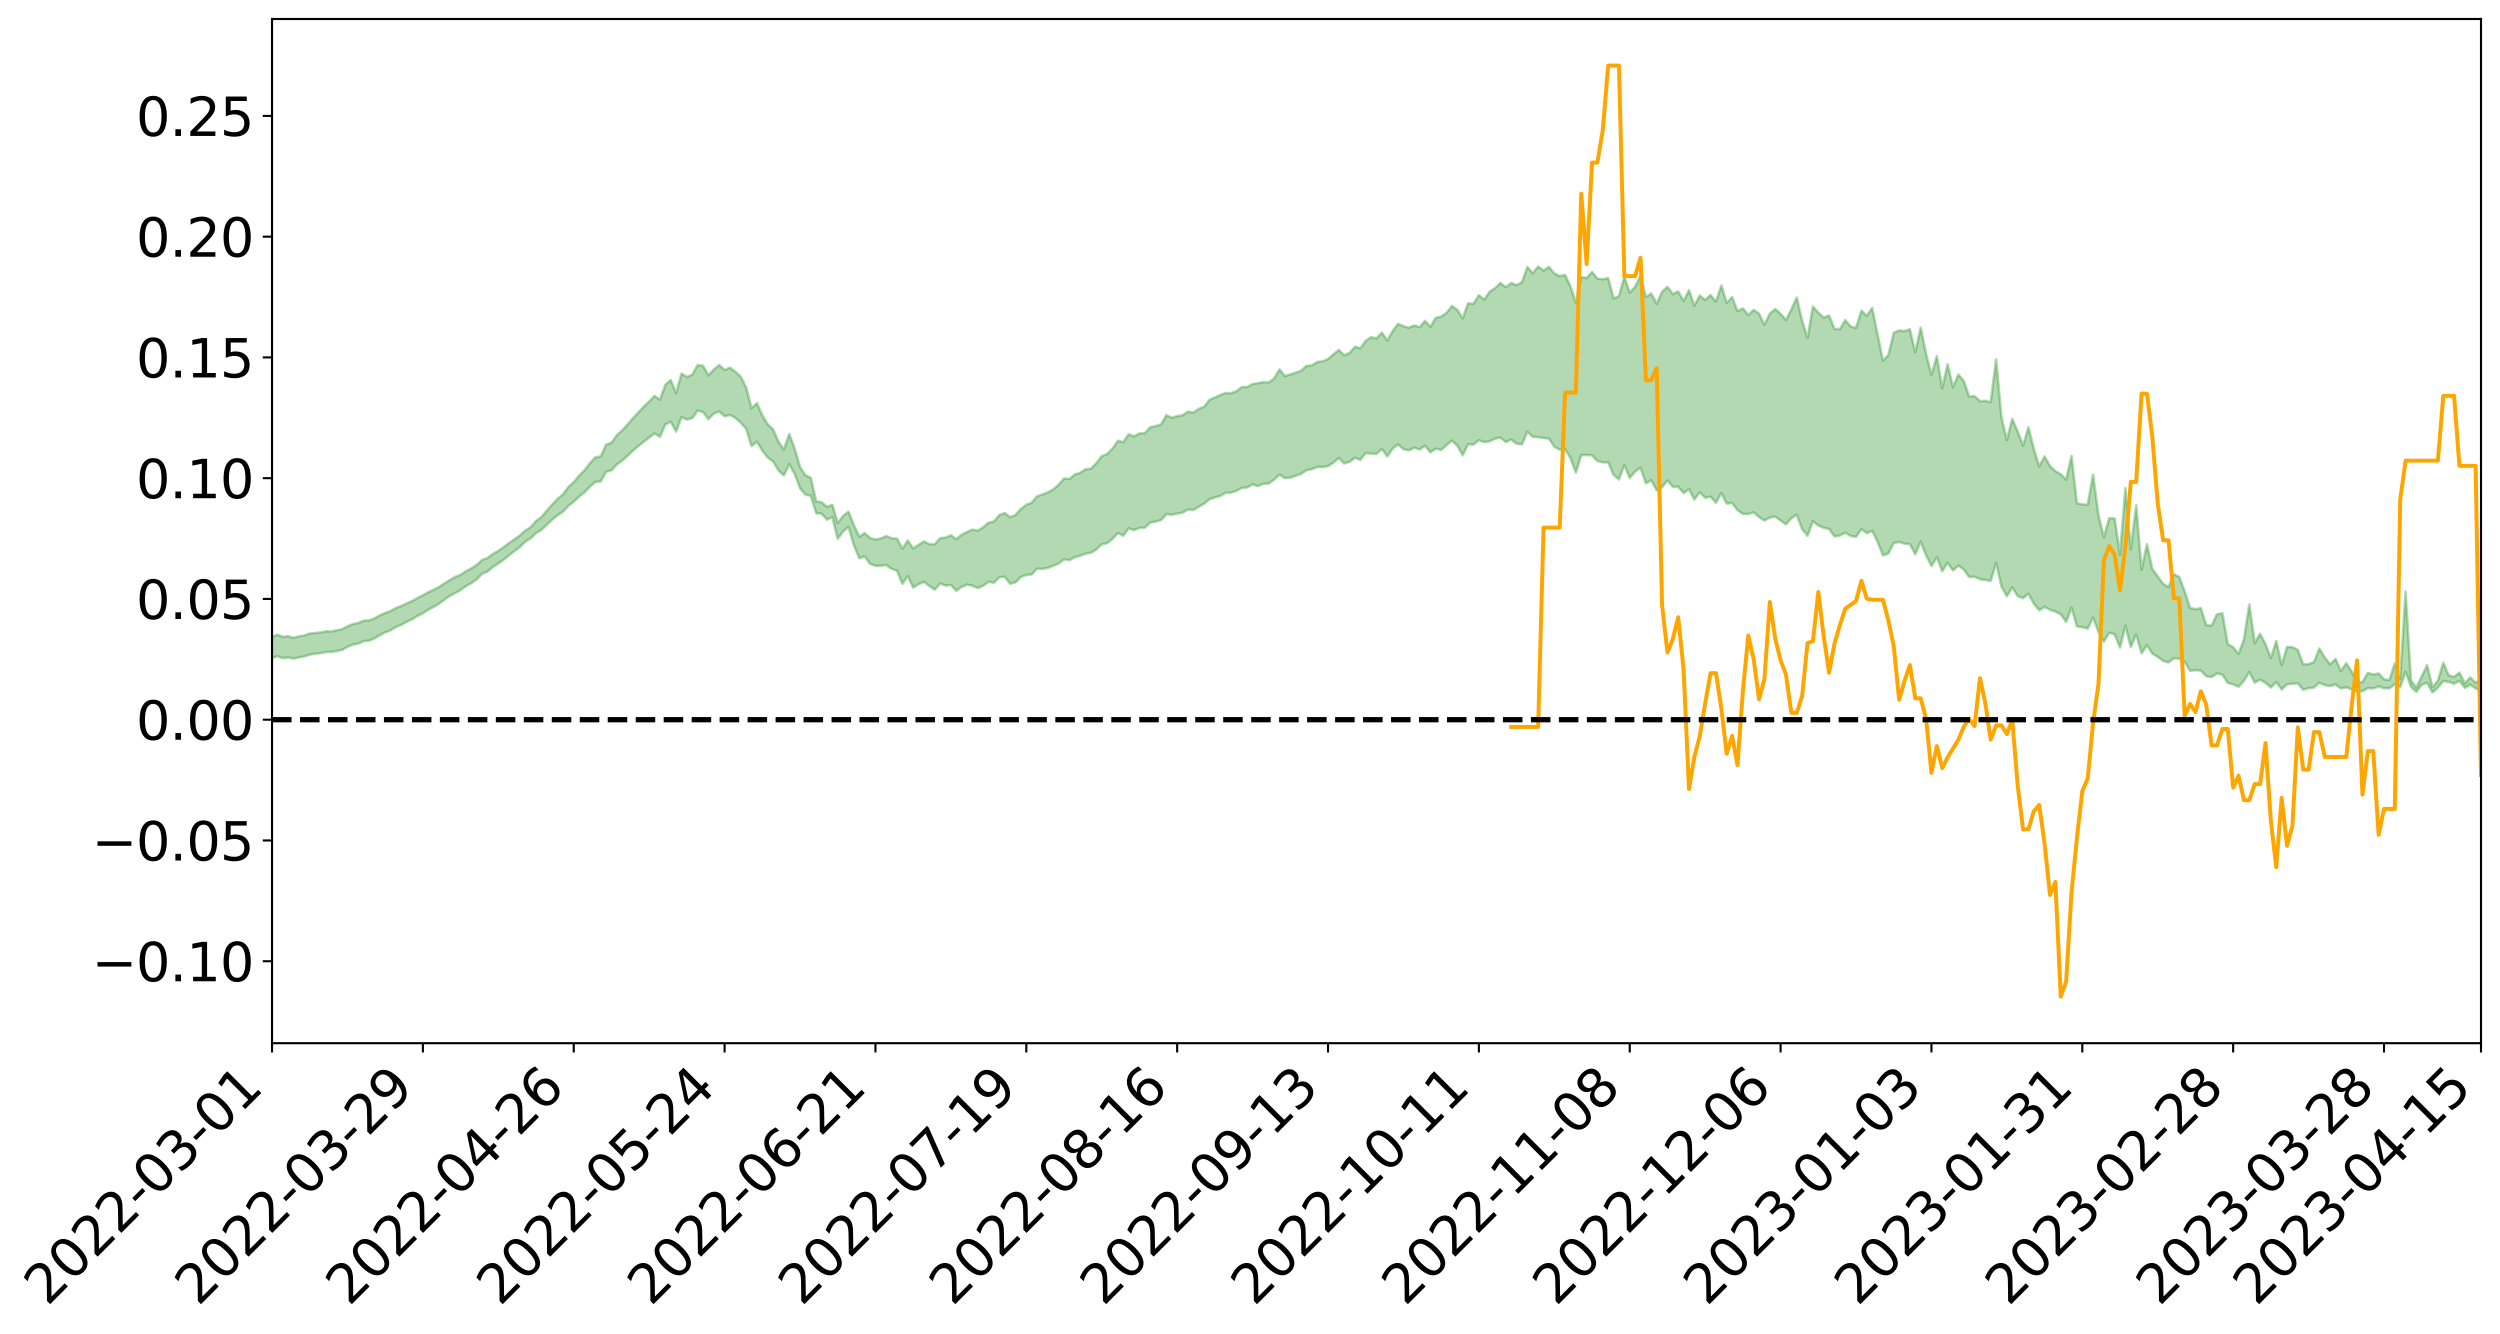 <?xml version="1.0" encoding="utf-8" standalone="no"?>
<!DOCTYPE svg PUBLIC "-//W3C//DTD SVG 1.1//EN"
  "http://www.w3.org/Graphics/SVG/1.1/DTD/svg11.dtd">
<svg xmlns:xlink="http://www.w3.org/1999/xlink" width="947.275pt" height="505.355pt" viewBox="0 0 947.275 505.355" xmlns="http://www.w3.org/2000/svg" version="1.1">
 <defs>
  <style type="text/css">*{stroke-linejoin: round; stroke-linecap: butt}</style>
 </defs>
 <g id="figure_1">
  <g id="patch_1">
   <path d="M 0 505.355 
L 947.275 505.355 
L 947.275 -0 
L 0 -0 
z
" style="fill: #ffffff"/>
  </g>
  <g id="axes_1">
   <g id="patch_2">
    <path d="M 103.075 395.28 
L 940.075 395.28 
L 940.075 7.2 
L 103.075 7.2 
z
" style="fill: #ffffff"/>
   </g>
   <g id="PolyCollection_1">
    <path d="M -393.001 272.643 
L -393.001 272.655 
L -390.959 272.594 
L -388.918 272.541 
L -386.876 272.475 
L -384.835 272.432 
L -382.793 272.383 
L -380.752 272.327 
L -378.711 272.272 
L -376.669 272.22 
L -374.628 272.175 
L -372.586 272.122 
L -370.545 272.067 
L -368.503 272.013 
L -366.462 271.947 
L -364.42 271.893 
L -362.379 271.828 
L -360.337 271.773 
L -358.296 271.698 
L -356.254 271.637 
L -354.213 271.578 
L -352.172 271.509 
L -350.13 271.441 
L -348.089 271.374 
L -346.047 271.294 
L -344.006 271.224 
L -341.964 271.141 
L -339.923 271.058 
L -337.881 270.966 
L -335.84 270.871 
L -333.798 270.778 
L -331.757 270.671 
L -329.715 270.549 
L -327.674 270.441 
L -325.632 270.319 
L -323.591 270.179 
L -321.55 270.049 
L -319.508 269.896 
L -317.467 269.74 
L -315.425 269.581 
L -313.384 269.412 
L -311.342 269.225 
L -309.301 269.025 
L -307.259 268.814 
L -305.218 268.611 
L -303.176 268.372 
L -301.135 268.145 
L -299.093 267.903 
L -297.052 267.661 
L -295.011 267.4 
L -292.969 267.117 
L -290.928 266.856 
L -288.886 266.565 
L -286.845 266.263 
L -284.803 265.968 
L -282.762 265.677 
L -280.72 265.36 
L -278.679 265.04 
L -276.637 264.72 
L -274.596 264.388 
L -272.554 264.051 
L -270.513 263.715 
L -268.472 263.368 
L -266.43 263.02 
L -264.389 262.678 
L -262.347 262.322 
L -260.306 261.94 
L -258.264 261.57 
L -256.223 261.201 
L -254.181 260.838 
L -252.14 260.46 
L -250.098 260.091 
L -248.057 259.715 
L -246.015 259.377 
L -243.974 258.976 
L -241.932 258.63 
L -239.891 258.25 
L -237.85 257.888 
L -235.808 257.508 
L -233.767 257.174 
L -231.725 256.787 
L -229.684 256.425 
L -227.642 256.084 
L -225.601 255.718 
L -223.559 255.374 
L -221.518 255.012 
L -219.476 254.643 
L -217.435 254.292 
L -215.393 253.951 
L -213.352 253.582 
L -211.311 253.228 
L -209.269 252.867 
L -207.228 252.516 
L -205.186 252.174 
L -203.145 251.822 
L -201.103 251.467 
L -199.062 251.147 
L -197.02 250.784 
L -194.979 250.436 
L -192.937 250.094 
L -190.896 249.751 
L -188.854 249.408 
L -186.813 249.061 
L -184.772 248.73 
L -182.73 248.385 
L -180.689 248.032 
L -178.647 247.674 
L -176.606 247.312 
L -174.564 246.973 
L -172.523 246.6 
L -170.481 246.202 
L -168.44 245.828 
L -166.398 245.433 
L -164.357 245.032 
L -162.315 244.609 
L -160.274 244.178 
L -158.232 243.778 
L -156.191 243.321 
L -154.15 242.887 
L -152.108 242.419 
L -150.067 241.99 
L -148.025 241.485 
L -145.984 240.99 
L -143.942 240.509 
L -141.901 240.02 
L -139.859 239.516 
L -137.818 238.989 
L -135.776 238.495 
L -133.735 237.929 
L -131.693 237.432 
L -129.652 236.85 
L -127.611 236.286 
L -125.569 235.735 
L -123.528 235.208 
L -121.486 234.591 
L -119.445 234.035 
L -117.403 233.326 
L -115.362 232.717 
L -113.32 232.151 
L -111.279 231.511 
L -109.237 230.854 
L -107.196 230.096 
L -105.154 229.387 
L -103.113 228.797 
L -101.072 227.858 
L -99.03 227.107 
L -96.989 226.339 
L -94.947 225.542 
L -92.906 224.635 
L -90.864 223.782 
L -88.823 223.142 
L -86.781 222.324 
L -84.74 220.974 
L -82.698 219.841 
L -80.657 219.008 
L -78.615 217.85 
L -76.574 216.893 
L -74.532 216.062 
L -72.491 214.795 
L -70.45 213.351 
L -68.408 212.369 
L -66.367 211.747 
L -64.325 210.545 
L -62.284 210.018 
L -60.242 209.273 
L -58.201 208.061 
L -56.159 208.187 
L -54.118 208.723 
L -52.076 209.826 
L -50.035 208.652 
L -47.993 211.072 
L -45.952 211.635 
L -43.911 208.45 
L -41.869 209.39 
L -39.828 210.843 
L -37.786 210.031 
L -35.745 209.886 
L -33.703 216.023 
L -31.662 224.736 
L -29.62 229.089 
L -27.579 219.692 
L -25.537 224.564 
L -23.496 230.937 
L -21.454 230.595 
L -19.413 243.535 
L -17.372 241.801 
L -15.33 237.878 
L -13.289 228.116 
L -11.247 237.339 
L -9.206 242.896 
L -7.164 240.609 
L -5.123 242.076 
L -3.081 247.323 
L -1.04 246.655 
L 1.002 242.183 
L 3.043 247.866 
L 5.085 249.019 
L 7.126 247.033 
L 9.168 250.657 
L 11.209 252.005 
L 13.25 251.69 
L 15.292 250.643 
L 17.333 251.865 
L 19.375 250.706 
L 21.416 250.858 
L 23.458 252.03 
L 25.499 251.025 
L 27.541 251.628 
L 29.582 251.715 
L 31.624 250.92 
L 33.665 251.297 
L 35.707 250.132 
L 37.748 250.283 
L 39.789 250.696 
L 41.831 250.791 
L 43.872 250.269 
L 45.914 249.838 
L 47.955 249.794 
L 49.997 249.316 
L 52.038 249.318 
L 54.08 249.305 
L 56.121 248.543 
L 58.163 249.048 
L 60.204 248.584 
L 62.246 248.444 
L 64.287 248.569 
L 66.328 248.125 
L 68.37 248.099 
L 70.411 248.4 
L 72.453 248.821 
L 74.494 248.028 
L 76.536 247.987 
L 78.577 247.803 
L 80.619 249.483 
L 82.66 249.63 
L 84.702 250.341 
L 86.743 248.95 
L 88.785 248.133 
L 90.826 248.53 
L 92.868 249.666 
L 94.909 249.938 
L 96.95 248.224 
L 98.992 249.85 
L 101.033 249.559 
L 103.075 249.396 
L 105.116 248.649 
L 107.158 249.415 
L 109.199 249.094 
L 111.241 249.557 
L 113.282 249.092 
L 115.324 248.739 
L 117.365 248.039 
L 119.407 247.741 
L 121.448 247.474 
L 123.489 247.079 
L 125.531 247.043 
L 127.572 246.677 
L 129.614 246.276 
L 131.655 245.118 
L 133.697 244.25 
L 135.738 243.888 
L 137.78 242.931 
L 139.821 242.779 
L 141.863 241.941 
L 143.904 240.684 
L 145.946 239.641 
L 147.987 238.861 
L 150.028 237.553 
L 152.07 236.764 
L 154.111 235.602 
L 156.153 234.644 
L 158.194 233.404 
L 160.236 232.397 
L 162.277 231.021 
L 164.319 229.948 
L 166.36 228.791 
L 168.402 227.207 
L 170.443 225.749 
L 172.485 224.715 
L 174.526 223.583 
L 176.568 222.096 
L 178.609 220.939 
L 180.65 219.512 
L 182.692 217.409 
L 184.733 216.571 
L 186.775 214.81 
L 188.816 213.514 
L 190.858 212.056 
L 192.899 210.431 
L 194.941 208.796 
L 196.982 207.297 
L 199.024 205.24 
L 201.065 204.009 
L 203.107 202.011 
L 205.148 200.769 
L 207.189 198.816 
L 209.231 196.918 
L 211.272 195.231 
L 213.314 193.915 
L 215.355 191.647 
L 217.397 190.153 
L 219.438 188.164 
L 221.48 186.561 
L 223.521 184.453 
L 225.563 182.614 
L 227.604 182.455 
L 229.646 178.754 
L 231.687 178.24 
L 233.728 176.015 
L 235.77 174.497 
L 237.811 172.692 
L 239.853 170.758 
L 241.894 169.018 
L 243.936 167.359 
L 245.977 165.81 
L 248.019 164.252 
L 250.06 165.525 
L 252.102 160.837 
L 254.143 159.82 
L 256.185 163.531 
L 258.226 158.08 
L 260.268 158.988 
L 262.309 158.443 
L 264.35 155.554 
L 266.392 156.174 
L 268.433 158.812 
L 270.475 156.738 
L 272.516 155.919 
L 274.558 157.735 
L 276.599 157.224 
L 278.641 158.382 
L 280.682 160.167 
L 282.724 162.505 
L 284.765 169.02 
L 286.807 167.387 
L 288.848 170.746 
L 290.889 173.332 
L 292.931 174.853 
L 294.972 178.243 
L 297.014 180.168 
L 299.055 175.882 
L 301.097 179.615 
L 303.138 185 
L 305.18 187.444 
L 307.221 187.814 
L 309.263 194.5 
L 311.304 194.644 
L 313.346 196.894 
L 315.387 195.966 
L 317.428 204.155 
L 319.47 201.345 
L 321.511 199.657 
L 323.553 206.62 
L 325.594 211.5 
L 327.636 210.833 
L 329.677 213.638 
L 331.719 214.394 
L 333.76 214.345 
L 335.802 214.109 
L 337.843 215.553 
L 339.885 216.263 
L 341.926 221.248 
L 343.968 218.323 
L 346.009 222.627 
L 348.05 221.348 
L 350.092 220.478 
L 352.133 222.066 
L 354.175 223.45 
L 356.216 221.104 
L 358.258 221.865 
L 360.299 221.665 
L 362.341 223.87 
L 364.382 222.367 
L 366.424 221.513 
L 368.465 221.938 
L 370.507 222.838 
L 372.548 221.95 
L 374.589 220.456 
L 376.631 220.809 
L 378.672 218.687 
L 380.714 218.553 
L 382.755 221.184 
L 384.797 220.664 
L 386.838 218.633 
L 388.88 217.859 
L 390.921 217.685 
L 392.963 215.504 
L 395.004 215.564 
L 397.046 215.172 
L 399.087 214.399 
L 401.128 213.519 
L 403.17 212.008 
L 405.211 212.277 
L 407.253 211.13 
L 409.294 210.571 
L 411.336 209.777 
L 413.377 209.436 
L 415.419 208.192 
L 417.46 206.257 
L 419.502 205.815 
L 421.543 204.182 
L 423.585 201.999 
L 425.626 202.995 
L 427.668 200.16 
L 429.709 200.874 
L 431.75 200.078 
L 433.792 199.941 
L 435.833 198.03 
L 437.875 197.616 
L 439.916 197.094 
L 441.958 194.817 
L 443.999 195.044 
L 446.041 194.602 
L 448.082 194.261 
L 450.124 193.056 
L 452.165 193.256 
L 454.207 192.036 
L 456.248 190.87 
L 458.289 189.17 
L 460.331 188.482 
L 462.372 187.96 
L 464.414 186.727 
L 466.455 186.68 
L 468.497 185.984 
L 470.538 184.881 
L 472.58 184.733 
L 474.621 183.518 
L 476.663 184.211 
L 478.704 183.32 
L 480.746 183.194 
L 482.787 181.745 
L 484.828 179.83 
L 486.87 181.181 
L 488.911 180.988 
L 490.953 180.275 
L 492.994 179.544 
L 495.036 178.185 
L 497.077 177.781 
L 499.119 176.983 
L 501.16 176.968 
L 503.202 176.601 
L 505.243 175.319 
L 507.285 173.548 
L 509.326 175.601 
L 511.368 174.986 
L 513.409 173.478 
L 515.45 174.279 
L 517.492 171.66 
L 519.533 171.878 
L 521.575 171.948 
L 523.616 170.148 
L 525.658 172.977 
L 527.699 169.967 
L 529.741 168.397 
L 531.782 170.224 
L 533.824 170.662 
L 535.865 169.654 
L 537.907 170.319 
L 539.948 168.9 
L 541.989 171.433 
L 544.031 170.029 
L 546.072 170.493 
L 548.114 168.637 
L 550.155 166.97 
L 552.197 168.933 
L 554.238 172.518 
L 556.28 168.297 
L 558.321 168.463 
L 560.363 166.847 
L 562.404 167.516 
L 564.446 167.244 
L 566.487 166.222 
L 568.528 165.811 
L 570.57 167.532 
L 572.611 166.556 
L 574.653 168.129 
L 576.694 168.385 
L 578.736 163.625 
L 580.777 165.537 
L 582.819 165.662 
L 584.86 165.958 
L 586.902 166.222 
L 588.943 169.222 
L 590.985 170.412 
L 593.026 170.253 
L 595.068 173.568 
L 597.109 179.077 
L 599.15 172.492 
L 601.192 172.405 
L 603.233 172.535 
L 605.275 174.714 
L 607.316 175.206 
L 609.358 175.18 
L 611.399 179.916 
L 613.441 181.656 
L 615.482 176.243 
L 617.524 181.122 
L 619.565 178.705 
L 621.607 177.2 
L 623.648 183.142 
L 625.689 181.958 
L 627.731 185.799 
L 629.772 184.631 
L 631.814 182.042 
L 633.855 184.459 
L 635.897 184.475 
L 637.938 186.856 
L 639.98 185.385 
L 642.021 189.295 
L 644.063 186.525 
L 646.104 188.603 
L 648.146 188.208 
L 650.187 190.496 
L 652.228 186.86 
L 654.27 190.801 
L 656.311 190.608 
L 658.353 193.312 
L 660.394 194.754 
L 662.436 194.797 
L 664.477 194.153 
L 666.519 195.905 
L 668.56 197.241 
L 670.602 196.133 
L 672.643 195.745 
L 674.685 197.285 
L 676.726 198.689 
L 678.768 196.356 
L 680.809 195.018 
L 682.85 200.481 
L 684.892 202.993 
L 686.933 197.472 
L 688.975 199.139 
L 691.016 200.001 
L 693.058 200.43 
L 695.099 203.249 
L 697.141 202.926 
L 699.182 201.826 
L 701.224 203.083 
L 703.265 203.446 
L 705.307 200.48 
L 707.348 202.036 
L 709.389 201.136 
L 711.431 205.306 
L 713.472 210.447 
L 715.514 209.752 
L 717.555 205.761 
L 719.597 205.374 
L 721.638 205.972 
L 723.68 206.214 
L 725.721 210.044 
L 727.763 205.262 
L 729.804 210.375 
L 731.846 214.495 
L 733.887 211.154 
L 735.928 216.453 
L 737.97 213.244 
L 740.011 216.149 
L 742.053 214.31 
L 744.094 215.778 
L 746.136 218.651 
L 748.177 218.529 
L 750.219 219.467 
L 752.26 219.772 
L 754.302 220.134 
L 756.343 213.362 
L 758.385 222.244 
L 760.426 225.972 
L 762.468 222.564 
L 764.509 225.879 
L 766.55 226.674 
L 768.592 224.968 
L 770.633 228.706 
L 772.675 231.251 
L 774.716 229.962 
L 776.758 231.045 
L 778.799 231.731 
L 780.841 232.751 
L 782.882 235.659 
L 784.924 230.235 
L 786.965 237.354 
L 789.007 237.688 
L 791.048 238.165 
L 793.089 234.015 
L 795.131 239.453 
L 797.172 243.132 
L 799.214 239.754 
L 801.255 240.323 
L 803.297 245.389 
L 805.338 237.058 
L 807.38 245.197 
L 809.421 240.412 
L 811.463 247.556 
L 813.504 244.472 
L 815.546 247.692 
L 817.587 248.865 
L 819.628 250.4 
L 821.67 251.021 
L 823.711 249.374 
L 825.753 249.631 
L 827.794 250.768 
L 829.836 254.153 
L 831.877 253.982 
L 833.919 254.095 
L 835.96 256.232 
L 838.002 256.556 
L 840.043 255.189 
L 842.085 255.658 
L 844.126 258.763 
L 846.168 259.35 
L 848.209 260.219 
L 850.25 258.008 
L 852.292 254.639 
L 854.333 258.648 
L 856.375 257.576 
L 858.416 258.731 
L 860.458 260.503 
L 862.499 258.446 
L 864.541 261.25 
L 866.582 259.33 
L 868.624 259.068 
L 870.665 258.949 
L 872.707 261.374 
L 874.748 260.756 
L 876.789 260.515 
L 878.831 258.721 
L 880.872 259.609 
L 882.914 259.962 
L 884.955 259.387 
L 886.997 260.895 
L 889.038 260.426 
L 891.08 261.222 
L 893.121 262.126 
L 895.163 261.895 
L 897.204 260.747 
L 899.246 260.866 
L 901.287 260.087 
L 903.328 260.78 
L 905.37 260.795 
L 907.411 259.265 
L 909.453 260.444 
L 911.494 254.529 
L 913.536 260.251 
L 915.577 262.164 
L 917.619 259.439 
L 919.66 258.713 
L 921.702 262.4 
L 923.743 260.532 
L 925.785 258.078 
L 927.826 258.328 
L 929.868 259.051 
L 931.909 258.013 
L 933.95 260.653 
L 935.992 259.433 
L 938.033 260.824 
L 940.075 261.69 
L 940.075 257.245 
L 940.075 257.245 
L 938.033 258.71 
L 935.992 256.671 
L 933.95 258.914 
L 931.909 254.869 
L 929.868 256.456 
L 927.826 255.886 
L 925.785 251.124 
L 923.743 257.907 
L 921.702 260.332 
L 919.66 252.043 
L 917.619 256.277 
L 915.577 260.496 
L 913.536 257.832 
L 911.494 224.126 
L 909.453 257.009 
L 907.411 251.409 
L 905.37 257.694 
L 903.328 257.396 
L 901.287 255.175 
L 899.246 255.614 
L 897.204 254.942 
L 895.163 258.463 
L 893.121 258.754 
L 891.08 254.443 
L 889.038 251.306 
L 886.997 254.241 
L 884.955 249.678 
L 882.914 251.749 
L 880.872 249.115 
L 878.831 245.728 
L 876.789 250.892 
L 874.748 251.626 
L 872.707 251.822 
L 870.665 246.248 
L 868.624 245.184 
L 866.582 245.126 
L 864.541 251.977 
L 862.499 242.907 
L 860.458 249.304 
L 858.416 244.065 
L 856.375 240.147 
L 854.333 243.639 
L 852.292 229.034 
L 850.25 242.272 
L 848.209 247.821 
L 846.168 245.251 
L 844.126 244.077 
L 842.085 232.383 
L 840.043 232.77 
L 838.002 237.057 
L 835.96 236.854 
L 833.919 230.412 
L 831.877 230.849 
L 829.836 230.35 
L 827.794 224.055 
L 825.753 218.657 
L 823.711 217.546 
L 821.67 222.491 
L 819.628 221.173 
L 817.587 218.429 
L 815.546 215.605 
L 813.504 206.23 
L 811.463 215.839 
L 809.421 191.48 
L 807.38 208.141 
L 805.338 184.95 
L 803.297 210.297 
L 801.255 196.462 
L 799.214 196.313 
L 797.172 203.603 
L 795.131 195.217 
L 793.089 179.836 
L 791.048 191.247 
L 789.007 191.097 
L 786.965 190.722 
L 784.924 172.762 
L 782.882 181.78 
L 780.841 179.695 
L 778.799 178.516 
L 776.758 176.603 
L 774.716 172.914 
L 772.675 176.697 
L 770.633 170.132 
L 768.592 161.902 
L 766.55 168.851 
L 764.509 163.495 
L 762.468 158.706 
L 760.426 166.718 
L 758.385 158.175 
L 756.343 136.127 
L 754.302 152.415 
L 752.26 151.873 
L 750.219 151.991 
L 748.177 150.101 
L 746.136 150.276 
L 744.094 144.322 
L 742.053 141.926 
L 740.011 146.687 
L 737.97 138.008 
L 735.928 147.062 
L 733.887 134.966 
L 731.846 142.058 
L 729.804 134.052 
L 727.763 124.109 
L 725.721 133.448 
L 723.68 124.751 
L 721.638 125.456 
L 719.597 125.177 
L 717.555 126.134 
L 715.514 134.55 
L 713.472 136.644 
L 711.431 126.778 
L 709.389 116.68 
L 707.348 119.665 
L 705.307 117.718 
L 703.265 124.267 
L 701.224 123.726 
L 699.182 121.268 
L 697.141 124.74 
L 695.099 124.615 
L 693.058 119.566 
L 691.016 120.343 
L 688.975 118.476 
L 686.933 116.156 
L 684.892 128.038 
L 682.85 121.588 
L 680.809 112.722 
L 678.768 117.224 
L 676.726 121.264 
L 674.685 118.886 
L 672.643 117.103 
L 670.602 118.817 
L 668.56 123.088 
L 666.519 118.837 
L 664.477 117.405 
L 662.436 119.403 
L 660.394 116.831 
L 658.353 117.925 
L 656.311 112.554 
L 654.27 114.798 
L 652.228 108.209 
L 650.187 114.296 
L 648.146 111.766 
L 646.104 113.629 
L 644.063 112 
L 642.021 115.804 
L 639.98 109.954 
L 637.938 114.034 
L 635.897 110.437 
L 633.855 111.435 
L 631.814 108.68 
L 629.772 110.538 
L 627.731 115.14 
L 625.689 111.224 
L 623.648 112.524 
L 621.607 104.563 
L 619.565 108.661 
L 617.524 110.886 
L 615.482 104.84 
L 613.441 112.227 
L 611.399 113.089 
L 609.358 105.374 
L 607.316 105.836 
L 605.275 105.593 
L 603.233 103.027 
L 601.192 105.353 
L 599.15 104.967 
L 597.109 114.74 
L 595.068 108.582 
L 593.026 104.14 
L 590.985 104.637 
L 588.943 103.602 
L 586.902 101.088 
L 584.86 102.515 
L 582.819 100.966 
L 580.777 103.566 
L 578.736 101.137 
L 576.694 106.921 
L 574.653 108.052 
L 572.611 107.227 
L 570.57 108.835 
L 568.528 107.201 
L 566.487 109.206 
L 564.446 110.549 
L 562.404 113.482 
L 560.363 111.867 
L 558.321 115.092 
L 556.28 114.929 
L 554.238 120.592 
L 552.197 117.428 
L 550.155 115.927 
L 548.114 118.564 
L 546.072 119.968 
L 544.031 120.423 
L 541.989 123.841 
L 539.948 121.57 
L 537.907 123.973 
L 535.865 123.336 
L 533.824 124.165 
L 531.782 123.622 
L 529.741 122.667 
L 527.699 125.443 
L 525.658 129.022 
L 523.616 126.025 
L 521.575 128.243 
L 519.533 127.732 
L 517.492 129.13 
L 515.45 131.953 
L 513.409 131.409 
L 511.368 133.749 
L 509.326 134.592 
L 507.285 132.604 
L 505.243 134.256 
L 503.202 136.06 
L 501.16 136.899 
L 499.119 137.133 
L 497.077 138.497 
L 495.036 138.621 
L 492.994 140.497 
L 490.953 141.227 
L 488.911 141.872 
L 486.87 142.513 
L 484.828 139.976 
L 482.787 143.373 
L 480.746 144.899 
L 478.704 144.822 
L 476.663 145.195 
L 474.621 145.484 
L 472.58 146.659 
L 470.538 146.624 
L 468.497 148.249 
L 466.455 148.983 
L 464.414 148.911 
L 462.372 149.66 
L 460.331 150.584 
L 458.289 151.531 
L 456.248 154.144 
L 454.207 154.944 
L 452.165 156.336 
L 450.124 155.993 
L 448.082 157.34 
L 446.041 157.688 
L 443.999 158.268 
L 441.958 157.302 
L 439.916 160.881 
L 437.875 161.418 
L 435.833 161.885 
L 433.792 164.136 
L 431.75 164.243 
L 429.709 165.325 
L 427.668 164.56 
L 425.626 167.566 
L 423.585 167.006 
L 421.543 169.914 
L 419.502 172.058 
L 417.46 172.861 
L 415.419 175.487 
L 413.377 177.596 
L 411.336 177.786 
L 409.294 179.179 
L 407.253 179.757 
L 405.211 181.496 
L 403.17 181.315 
L 401.128 183.632 
L 399.087 185.424 
L 397.046 186.581 
L 395.004 187.364 
L 392.963 188.029 
L 390.921 190.494 
L 388.88 191.25 
L 386.838 192.857 
L 384.797 195.115 
L 382.755 195.983 
L 380.714 194.379 
L 378.672 195.144 
L 376.631 197.58 
L 374.589 198.046 
L 372.548 199.781 
L 370.507 201.087 
L 368.465 200.687 
L 366.424 201.558 
L 364.382 202.598 
L 362.341 204.312 
L 360.299 202.802 
L 358.258 203.721 
L 356.216 203.906 
L 354.175 206.251 
L 352.133 206.159 
L 350.092 205.129 
L 348.05 206.45 
L 346.009 207.802 
L 343.968 204.813 
L 341.926 207.874 
L 339.885 204.11 
L 337.843 203.948 
L 335.802 203.122 
L 333.76 204.062 
L 331.719 204.413 
L 329.677 203.897 
L 327.636 201.965 
L 325.594 203.357 
L 323.553 199.006 
L 321.511 193.903 
L 319.47 195.46 
L 317.428 198.154 
L 315.387 191.323 
L 313.346 191.988 
L 311.304 190.3 
L 309.263 189.947 
L 307.221 181.061 
L 305.18 180.08 
L 303.138 176.909 
L 301.097 169.926 
L 299.055 164.47 
L 297.014 170.288 
L 294.972 167.372 
L 292.931 162.687 
L 290.889 160.773 
L 288.848 157.333 
L 286.807 152.79 
L 284.765 154.673 
L 282.724 146.819 
L 280.682 142.718 
L 278.641 140.855 
L 276.599 139.324 
L 274.558 140.197 
L 272.516 138.308 
L 270.475 140.002 
L 268.433 142.235 
L 266.392 138.591 
L 264.35 138.315 
L 262.309 141.953 
L 260.268 142.849 
L 258.226 141.576 
L 256.185 148.972 
L 254.143 143.961 
L 252.102 145.803 
L 250.06 151.455 
L 248.019 150.008 
L 245.977 152.146 
L 243.936 154.069 
L 241.894 156.309 
L 239.853 158.443 
L 237.811 160.845 
L 235.77 163.07 
L 233.728 164.901 
L 231.687 167.764 
L 229.646 168.499 
L 227.604 173.019 
L 225.563 173.259 
L 223.521 175.543 
L 221.48 178.199 
L 219.438 180.187 
L 217.397 182.725 
L 215.355 184.546 
L 213.314 187.326 
L 211.272 189.012 
L 209.231 191.172 
L 207.189 193.474 
L 205.148 195.886 
L 203.107 197.414 
L 201.065 199.782 
L 199.024 201.025 
L 196.982 202.901 
L 194.941 204.324 
L 192.899 205.74 
L 190.858 207.323 
L 188.816 208.712 
L 186.775 209.872 
L 184.733 211.418 
L 182.692 212.135 
L 180.65 214.075 
L 178.609 215.34 
L 176.568 216.438 
L 174.526 217.811 
L 172.485 218.597 
L 170.443 219.799 
L 168.402 221.036 
L 166.36 222.411 
L 164.319 223.43 
L 162.277 224.429 
L 160.236 225.533 
L 158.194 226.589 
L 156.153 227.738 
L 154.111 228.625 
L 152.07 229.603 
L 150.028 230.374 
L 147.987 231.502 
L 145.946 232.273 
L 143.904 233.166 
L 141.863 234.318 
L 139.821 235.065 
L 137.78 235.167 
L 135.738 236.083 
L 133.697 236.471 
L 131.655 237.348 
L 129.614 238.395 
L 127.572 238.852 
L 125.531 239.268 
L 123.489 239.214 
L 121.448 239.658 
L 119.407 239.853 
L 117.365 240.078 
L 115.324 240.776 
L 113.282 241.111 
L 111.241 241.667 
L 109.199 241.078 
L 107.158 241.306 
L 105.116 240.482 
L 103.075 241.319 
L 101.033 241.298 
L 98.992 241.864 
L 96.95 240.112 
L 94.909 241.847 
L 92.868 241.52 
L 90.826 240.251 
L 88.785 239.801 
L 86.743 240.615 
L 84.702 242.147 
L 82.66 241.312 
L 80.619 241.103 
L 78.577 239.212 
L 76.536 239.019 
L 74.494 239.343 
L 72.453 240.223 
L 70.411 239.711 
L 68.37 239.326 
L 66.328 239.326 
L 64.287 239.807 
L 62.246 239.497 
L 60.204 239.749 
L 58.163 240.275 
L 56.121 239.645 
L 54.08 240.485 
L 52.038 240.493 
L 49.997 240.472 
L 47.955 240.959 
L 45.914 240.984 
L 43.872 241.547 
L 41.831 242.177 
L 39.789 242.067 
L 37.748 241.643 
L 35.707 241.309 
L 33.665 242.799 
L 31.624 242.413 
L 29.582 243.384 
L 27.541 243.301 
L 25.499 242.789 
L 23.458 243.757 
L 21.416 242.672 
L 19.375 242.631 
L 17.333 243.894 
L 15.292 242.834 
L 13.25 244.027 
L 11.209 244.354 
L 9.168 243.195 
L 7.126 239.687 
L 5.085 241.804 
L 3.043 240.68 
L 1.002 235.504 
L -1.04 239.782 
L -3.081 240.605 
L -5.123 235.815 
L -7.164 234.453 
L -9.206 236.915 
L -11.247 231.727 
L -13.289 222.369 
L -15.33 232.512 
L -17.372 236.345 
L -19.413 238.21 
L -21.454 225.556 
L -23.496 226.025 
L -25.537 219.565 
L -27.579 214.558 
L -29.62 224.505 
L -31.662 220.145 
L -33.703 211.201 
L -35.745 204.94 
L -37.786 205.273 
L -39.828 206.293 
L -41.869 204.928 
L -43.911 204.105 
L -45.952 207.598 
L -47.993 207.132 
L -50.035 204.781 
L -52.076 206.143 
L -54.118 205.137 
L -56.159 204.726 
L -58.201 204.775 
L -60.242 206.13 
L -62.284 206.92 
L -64.325 207.365 
L -66.367 208.532 
L -68.408 209.059 
L -70.45 209.997 
L -72.491 211.503 
L -74.532 212.682 
L -76.574 213.478 
L -78.615 214.37 
L -80.657 215.556 
L -82.698 216.299 
L -84.74 217.438 
L -86.781 218.81 
L -88.823 219.627 
L -90.864 220.173 
L -92.906 221.019 
L -94.947 221.891 
L -96.989 222.691 
L -99.03 223.456 
L -101.072 224.194 
L -103.113 225.21 
L -105.154 225.728 
L -107.196 226.461 
L -109.237 227.228 
L -111.279 227.883 
L -113.32 228.532 
L -115.362 229.074 
L -117.403 229.664 
L -119.445 230.451 
L -121.486 231 
L -123.528 231.643 
L -125.569 232.152 
L -127.611 232.723 
L -129.652 233.308 
L -131.693 233.902 
L -133.735 234.401 
L -135.776 234.992 
L -137.818 235.511 
L -139.859 236.067 
L -141.901 236.585 
L -143.942 237.119 
L -145.984 237.608 
L -148.025 238.125 
L -150.067 238.683 
L -152.108 239.107 
L -154.15 239.639 
L -156.191 240.097 
L -158.232 240.629 
L -160.274 241.016 
L -162.315 241.511 
L -164.357 241.982 
L -166.398 242.431 
L -168.44 242.888 
L -170.481 243.31 
L -172.523 243.803 
L -174.564 244.246 
L -176.606 244.61 
L -178.647 245.043 
L -180.689 245.476 
L -182.73 245.906 
L -184.772 246.321 
L -186.813 246.707 
L -188.854 247.132 
L -190.896 247.548 
L -192.937 247.967 
L -194.979 248.383 
L -197.02 248.811 
L -199.062 249.255 
L -201.103 249.636 
L -203.145 250.074 
L -205.186 250.503 
L -207.228 250.914 
L -209.269 251.338 
L -211.311 251.771 
L -213.352 252.19 
L -215.393 252.631 
L -217.435 253.031 
L -219.476 253.44 
L -221.518 253.872 
L -223.559 254.289 
L -225.601 254.684 
L -227.642 255.102 
L -229.684 255.483 
L -231.725 255.89 
L -233.767 256.325 
L -235.808 256.696 
L -237.85 257.113 
L -239.891 257.506 
L -241.932 257.92 
L -243.974 258.292 
L -246.015 258.729 
L -248.057 259.089 
L -250.098 259.494 
L -252.14 259.89 
L -254.181 260.296 
L -256.223 260.681 
L -258.264 261.074 
L -260.306 261.468 
L -262.347 261.876 
L -264.389 262.25 
L -266.43 262.595 
L -268.472 262.948 
L -270.513 263.303 
L -272.554 263.646 
L -274.596 263.995 
L -276.637 264.34 
L -278.679 264.669 
L -280.72 265.003 
L -282.762 265.335 
L -284.803 265.637 
L -286.845 265.944 
L -288.886 266.266 
L -290.928 266.57 
L -292.969 266.842 
L -295.011 267.142 
L -297.052 267.417 
L -299.093 267.669 
L -301.135 267.923 
L -303.176 268.159 
L -305.218 268.416 
L -307.259 268.627 
L -309.301 268.85 
L -311.342 269.061 
L -313.384 269.256 
L -315.425 269.434 
L -317.467 269.595 
L -319.508 269.756 
L -321.55 269.915 
L -323.591 270.047 
L -325.632 270.195 
L -327.674 270.319 
L -329.715 270.427 
L -331.757 270.553 
L -333.798 270.664 
L -335.84 270.755 
L -337.881 270.853 
L -339.923 270.949 
L -341.964 271.032 
L -344.006 271.117 
L -346.047 271.186 
L -348.089 271.27 
L -350.13 271.337 
L -352.172 271.407 
L -354.213 271.481 
L -356.254 271.541 
L -358.296 271.605 
L -360.337 271.689 
L -362.379 271.748 
L -364.42 271.82 
L -366.462 271.877 
L -368.503 271.954 
L -370.545 272.015 
L -372.586 272.079 
L -374.628 272.135 
L -376.669 272.185 
L -378.711 272.244 
L -380.752 272.309 
L -382.793 272.372 
L -384.835 272.426 
L -386.876 272.468 
L -388.918 272.531 
L -390.959 272.582 
L -393.001 272.643 
z
" clip-path="url(#p3433388691)" style="fill: #008000; fill-opacity: 0.3; stroke: #008000; stroke-opacity: 0.3"/>
   </g>
   <g id="matplotlib.axis_1">
    <g id="xtick_1">
     <g id="line2d_1">
      <defs>
       <path id="m174789c2fb" d="M 0 0 
L 0 3.5 
" style="stroke: #000000; stroke-width: 0.8"/>
      </defs>
      <g>
       <use xlink:href="#m174789c2fb" x="103.075" y="395.28" style="stroke: #000000; stroke-width: 0.8"/>
      </g>
     </g>
     <g id="text_1">
      <!-- 2022-03-01 -->
      <g transform="translate(17.946 495.214) rotate(-45) scale(0.2 -0.2)">
       <defs>
        <path id="DejaVuSans-32" d="M 1228 531 
L 3431 531 
L 3431 0 
L 469 0 
L 469 531 
Q 828 903 1448 1529 
Q 2069 2156 2228 2338 
Q 2531 2678 2651 2914 
Q 2772 3150 2772 3378 
Q 2772 3750 2511 3984 
Q 2250 4219 1831 4219 
Q 1534 4219 1204 4116 
Q 875 4013 500 3803 
L 500 4441 
Q 881 4594 1212 4672 
Q 1544 4750 1819 4750 
Q 2544 4750 2975 4387 
Q 3406 4025 3406 3419 
Q 3406 3131 3298 2873 
Q 3191 2616 2906 2266 
Q 2828 2175 2409 1742 
Q 1991 1309 1228 531 
z
" transform="scale(0.016)"/>
        <path id="DejaVuSans-30" d="M 2034 4250 
Q 1547 4250 1301 3770 
Q 1056 3291 1056 2328 
Q 1056 1369 1301 889 
Q 1547 409 2034 409 
Q 2525 409 2770 889 
Q 3016 1369 3016 2328 
Q 3016 3291 2770 3770 
Q 2525 4250 2034 4250 
z
M 2034 4750 
Q 2819 4750 3233 4129 
Q 3647 3509 3647 2328 
Q 3647 1150 3233 529 
Q 2819 -91 2034 -91 
Q 1250 -91 836 529 
Q 422 1150 422 2328 
Q 422 3509 836 4129 
Q 1250 4750 2034 4750 
z
" transform="scale(0.016)"/>
        <path id="DejaVuSans-2d" d="M 313 2009 
L 1997 2009 
L 1997 1497 
L 313 1497 
L 313 2009 
z
" transform="scale(0.016)"/>
        <path id="DejaVuSans-33" d="M 2597 2516 
Q 3050 2419 3304 2112 
Q 3559 1806 3559 1356 
Q 3559 666 3084 287 
Q 2609 -91 1734 -91 
Q 1441 -91 1130 -33 
Q 819 25 488 141 
L 488 750 
Q 750 597 1062 519 
Q 1375 441 1716 441 
Q 2309 441 2620 675 
Q 2931 909 2931 1356 
Q 2931 1769 2642 2001 
Q 2353 2234 1838 2234 
L 1294 2234 
L 1294 2753 
L 1863 2753 
Q 2328 2753 2575 2939 
Q 2822 3125 2822 3475 
Q 2822 3834 2567 4026 
Q 2313 4219 1838 4219 
Q 1578 4219 1281 4162 
Q 984 4106 628 3988 
L 628 4550 
Q 988 4650 1302 4700 
Q 1616 4750 1894 4750 
Q 2613 4750 3031 4423 
Q 3450 4097 3450 3541 
Q 3450 3153 3228 2886 
Q 3006 2619 2597 2516 
z
" transform="scale(0.016)"/>
        <path id="DejaVuSans-31" d="M 794 531 
L 1825 531 
L 1825 4091 
L 703 3866 
L 703 4441 
L 1819 4666 
L 2450 4666 
L 2450 531 
L 3481 531 
L 3481 0 
L 794 0 
L 794 531 
z
" transform="scale(0.016)"/>
       </defs>
       <use xlink:href="#DejaVuSans-32"/>
       <use xlink:href="#DejaVuSans-30" x="63.623"/>
       <use xlink:href="#DejaVuSans-32" x="127.246"/>
       <use xlink:href="#DejaVuSans-32" x="190.869"/>
       <use xlink:href="#DejaVuSans-2d" x="254.492"/>
       <use xlink:href="#DejaVuSans-30" x="290.576"/>
       <use xlink:href="#DejaVuSans-33" x="354.199"/>
       <use xlink:href="#DejaVuSans-2d" x="417.822"/>
       <use xlink:href="#DejaVuSans-30" x="453.906"/>
       <use xlink:href="#DejaVuSans-31" x="517.529"/>
      </g>
     </g>
    </g>
    <g id="xtick_2">
     <g id="line2d_2">
      <g>
       <use xlink:href="#m174789c2fb" x="160.236" y="395.28" style="stroke: #000000; stroke-width: 0.8"/>
      </g>
     </g>
     <g id="text_2">
      <!-- 2022-03-29 -->
      <g transform="translate(75.107 495.214) rotate(-45) scale(0.2 -0.2)">
       <defs>
        <path id="DejaVuSans-39" d="M 703 97 
L 703 672 
Q 941 559 1184 500 
Q 1428 441 1663 441 
Q 2288 441 2617 861 
Q 2947 1281 2994 2138 
Q 2813 1869 2534 1725 
Q 2256 1581 1919 1581 
Q 1219 1581 811 2004 
Q 403 2428 403 3163 
Q 403 3881 828 4315 
Q 1253 4750 1959 4750 
Q 2769 4750 3195 4129 
Q 3622 3509 3622 2328 
Q 3622 1225 3098 567 
Q 2575 -91 1691 -91 
Q 1453 -91 1209 -44 
Q 966 3 703 97 
z
M 1959 2075 
Q 2384 2075 2632 2365 
Q 2881 2656 2881 3163 
Q 2881 3666 2632 3958 
Q 2384 4250 1959 4250 
Q 1534 4250 1286 3958 
Q 1038 3666 1038 3163 
Q 1038 2656 1286 2365 
Q 1534 2075 1959 2075 
z
" transform="scale(0.016)"/>
       </defs>
       <use xlink:href="#DejaVuSans-32"/>
       <use xlink:href="#DejaVuSans-30" x="63.623"/>
       <use xlink:href="#DejaVuSans-32" x="127.246"/>
       <use xlink:href="#DejaVuSans-32" x="190.869"/>
       <use xlink:href="#DejaVuSans-2d" x="254.492"/>
       <use xlink:href="#DejaVuSans-30" x="290.576"/>
       <use xlink:href="#DejaVuSans-33" x="354.199"/>
       <use xlink:href="#DejaVuSans-2d" x="417.822"/>
       <use xlink:href="#DejaVuSans-32" x="453.906"/>
       <use xlink:href="#DejaVuSans-39" x="517.529"/>
      </g>
     </g>
    </g>
    <g id="xtick_3">
     <g id="line2d_3">
      <g>
       <use xlink:href="#m174789c2fb" x="217.397" y="395.28" style="stroke: #000000; stroke-width: 0.8"/>
      </g>
     </g>
     <g id="text_3">
      <!-- 2022-04-26 -->
      <g transform="translate(132.268 495.214) rotate(-45) scale(0.2 -0.2)">
       <defs>
        <path id="DejaVuSans-34" d="M 2419 4116 
L 825 1625 
L 2419 1625 
L 2419 4116 
z
M 2253 4666 
L 3047 4666 
L 3047 1625 
L 3713 1625 
L 3713 1100 
L 3047 1100 
L 3047 0 
L 2419 0 
L 2419 1100 
L 313 1100 
L 313 1709 
L 2253 4666 
z
" transform="scale(0.016)"/>
        <path id="DejaVuSans-36" d="M 2113 2584 
Q 1688 2584 1439 2293 
Q 1191 2003 1191 1497 
Q 1191 994 1439 701 
Q 1688 409 2113 409 
Q 2538 409 2786 701 
Q 3034 994 3034 1497 
Q 3034 2003 2786 2293 
Q 2538 2584 2113 2584 
z
M 3366 4563 
L 3366 3988 
Q 3128 4100 2886 4159 
Q 2644 4219 2406 4219 
Q 1781 4219 1451 3797 
Q 1122 3375 1075 2522 
Q 1259 2794 1537 2939 
Q 1816 3084 2150 3084 
Q 2853 3084 3261 2657 
Q 3669 2231 3669 1497 
Q 3669 778 3244 343 
Q 2819 -91 2113 -91 
Q 1303 -91 875 529 
Q 447 1150 447 2328 
Q 447 3434 972 4092 
Q 1497 4750 2381 4750 
Q 2619 4750 2861 4703 
Q 3103 4656 3366 4563 
z
" transform="scale(0.016)"/>
       </defs>
       <use xlink:href="#DejaVuSans-32"/>
       <use xlink:href="#DejaVuSans-30" x="63.623"/>
       <use xlink:href="#DejaVuSans-32" x="127.246"/>
       <use xlink:href="#DejaVuSans-32" x="190.869"/>
       <use xlink:href="#DejaVuSans-2d" x="254.492"/>
       <use xlink:href="#DejaVuSans-30" x="290.576"/>
       <use xlink:href="#DejaVuSans-34" x="354.199"/>
       <use xlink:href="#DejaVuSans-2d" x="417.822"/>
       <use xlink:href="#DejaVuSans-32" x="453.906"/>
       <use xlink:href="#DejaVuSans-36" x="517.529"/>
      </g>
     </g>
    </g>
    <g id="xtick_4">
     <g id="line2d_4">
      <g>
       <use xlink:href="#m174789c2fb" x="274.558" y="395.28" style="stroke: #000000; stroke-width: 0.8"/>
      </g>
     </g>
     <g id="text_4">
      <!-- 2022-05-24 -->
      <g transform="translate(189.429 495.214) rotate(-45) scale(0.2 -0.2)">
       <defs>
        <path id="DejaVuSans-35" d="M 691 4666 
L 3169 4666 
L 3169 4134 
L 1269 4134 
L 1269 2991 
Q 1406 3038 1543 3061 
Q 1681 3084 1819 3084 
Q 2600 3084 3056 2656 
Q 3513 2228 3513 1497 
Q 3513 744 3044 326 
Q 2575 -91 1722 -91 
Q 1428 -91 1123 -41 
Q 819 9 494 109 
L 494 744 
Q 775 591 1075 516 
Q 1375 441 1709 441 
Q 2250 441 2565 725 
Q 2881 1009 2881 1497 
Q 2881 1984 2565 2268 
Q 2250 2553 1709 2553 
Q 1456 2553 1204 2497 
Q 953 2441 691 2322 
L 691 4666 
z
" transform="scale(0.016)"/>
       </defs>
       <use xlink:href="#DejaVuSans-32"/>
       <use xlink:href="#DejaVuSans-30" x="63.623"/>
       <use xlink:href="#DejaVuSans-32" x="127.246"/>
       <use xlink:href="#DejaVuSans-32" x="190.869"/>
       <use xlink:href="#DejaVuSans-2d" x="254.492"/>
       <use xlink:href="#DejaVuSans-30" x="290.576"/>
       <use xlink:href="#DejaVuSans-35" x="354.199"/>
       <use xlink:href="#DejaVuSans-2d" x="417.822"/>
       <use xlink:href="#DejaVuSans-32" x="453.906"/>
       <use xlink:href="#DejaVuSans-34" x="517.529"/>
      </g>
     </g>
    </g>
    <g id="xtick_5">
     <g id="line2d_5">
      <g>
       <use xlink:href="#m174789c2fb" x="331.719" y="395.28" style="stroke: #000000; stroke-width: 0.8"/>
      </g>
     </g>
     <g id="text_5">
      <!-- 2022-06-21 -->
      <g transform="translate(246.59 495.214) rotate(-45) scale(0.2 -0.2)">
       <use xlink:href="#DejaVuSans-32"/>
       <use xlink:href="#DejaVuSans-30" x="63.623"/>
       <use xlink:href="#DejaVuSans-32" x="127.246"/>
       <use xlink:href="#DejaVuSans-32" x="190.869"/>
       <use xlink:href="#DejaVuSans-2d" x="254.492"/>
       <use xlink:href="#DejaVuSans-30" x="290.576"/>
       <use xlink:href="#DejaVuSans-36" x="354.199"/>
       <use xlink:href="#DejaVuSans-2d" x="417.822"/>
       <use xlink:href="#DejaVuSans-32" x="453.906"/>
       <use xlink:href="#DejaVuSans-31" x="517.529"/>
      </g>
     </g>
    </g>
    <g id="xtick_6">
     <g id="line2d_6">
      <g>
       <use xlink:href="#m174789c2fb" x="388.88" y="395.28" style="stroke: #000000; stroke-width: 0.8"/>
      </g>
     </g>
     <g id="text_6">
      <!-- 2022-07-19 -->
      <g transform="translate(303.751 495.214) rotate(-45) scale(0.2 -0.2)">
       <defs>
        <path id="DejaVuSans-37" d="M 525 4666 
L 3525 4666 
L 3525 4397 
L 1831 0 
L 1172 0 
L 2766 4134 
L 525 4134 
L 525 4666 
z
" transform="scale(0.016)"/>
       </defs>
       <use xlink:href="#DejaVuSans-32"/>
       <use xlink:href="#DejaVuSans-30" x="63.623"/>
       <use xlink:href="#DejaVuSans-32" x="127.246"/>
       <use xlink:href="#DejaVuSans-32" x="190.869"/>
       <use xlink:href="#DejaVuSans-2d" x="254.492"/>
       <use xlink:href="#DejaVuSans-30" x="290.576"/>
       <use xlink:href="#DejaVuSans-37" x="354.199"/>
       <use xlink:href="#DejaVuSans-2d" x="417.822"/>
       <use xlink:href="#DejaVuSans-31" x="453.906"/>
       <use xlink:href="#DejaVuSans-39" x="517.529"/>
      </g>
     </g>
    </g>
    <g id="xtick_7">
     <g id="line2d_7">
      <g>
       <use xlink:href="#m174789c2fb" x="446.041" y="395.28" style="stroke: #000000; stroke-width: 0.8"/>
      </g>
     </g>
     <g id="text_7">
      <!-- 2022-08-16 -->
      <g transform="translate(360.912 495.214) rotate(-45) scale(0.2 -0.2)">
       <defs>
        <path id="DejaVuSans-38" d="M 2034 2216 
Q 1584 2216 1326 1975 
Q 1069 1734 1069 1313 
Q 1069 891 1326 650 
Q 1584 409 2034 409 
Q 2484 409 2743 651 
Q 3003 894 3003 1313 
Q 3003 1734 2745 1975 
Q 2488 2216 2034 2216 
z
M 1403 2484 
Q 997 2584 770 2862 
Q 544 3141 544 3541 
Q 544 4100 942 4425 
Q 1341 4750 2034 4750 
Q 2731 4750 3128 4425 
Q 3525 4100 3525 3541 
Q 3525 3141 3298 2862 
Q 3072 2584 2669 2484 
Q 3125 2378 3379 2068 
Q 3634 1759 3634 1313 
Q 3634 634 3220 271 
Q 2806 -91 2034 -91 
Q 1263 -91 848 271 
Q 434 634 434 1313 
Q 434 1759 690 2068 
Q 947 2378 1403 2484 
z
M 1172 3481 
Q 1172 3119 1398 2916 
Q 1625 2713 2034 2713 
Q 2441 2713 2670 2916 
Q 2900 3119 2900 3481 
Q 2900 3844 2670 4047 
Q 2441 4250 2034 4250 
Q 1625 4250 1398 4047 
Q 1172 3844 1172 3481 
z
" transform="scale(0.016)"/>
       </defs>
       <use xlink:href="#DejaVuSans-32"/>
       <use xlink:href="#DejaVuSans-30" x="63.623"/>
       <use xlink:href="#DejaVuSans-32" x="127.246"/>
       <use xlink:href="#DejaVuSans-32" x="190.869"/>
       <use xlink:href="#DejaVuSans-2d" x="254.492"/>
       <use xlink:href="#DejaVuSans-30" x="290.576"/>
       <use xlink:href="#DejaVuSans-38" x="354.199"/>
       <use xlink:href="#DejaVuSans-2d" x="417.822"/>
       <use xlink:href="#DejaVuSans-31" x="453.906"/>
       <use xlink:href="#DejaVuSans-36" x="517.529"/>
      </g>
     </g>
    </g>
    <g id="xtick_8">
     <g id="line2d_8">
      <g>
       <use xlink:href="#m174789c2fb" x="503.202" y="395.28" style="stroke: #000000; stroke-width: 0.8"/>
      </g>
     </g>
     <g id="text_8">
      <!-- 2022-09-13 -->
      <g transform="translate(418.073 495.214) rotate(-45) scale(0.2 -0.2)">
       <use xlink:href="#DejaVuSans-32"/>
       <use xlink:href="#DejaVuSans-30" x="63.623"/>
       <use xlink:href="#DejaVuSans-32" x="127.246"/>
       <use xlink:href="#DejaVuSans-32" x="190.869"/>
       <use xlink:href="#DejaVuSans-2d" x="254.492"/>
       <use xlink:href="#DejaVuSans-30" x="290.576"/>
       <use xlink:href="#DejaVuSans-39" x="354.199"/>
       <use xlink:href="#DejaVuSans-2d" x="417.822"/>
       <use xlink:href="#DejaVuSans-31" x="453.906"/>
       <use xlink:href="#DejaVuSans-33" x="517.529"/>
      </g>
     </g>
    </g>
    <g id="xtick_9">
     <g id="line2d_9">
      <g>
       <use xlink:href="#m174789c2fb" x="560.363" y="395.28" style="stroke: #000000; stroke-width: 0.8"/>
      </g>
     </g>
     <g id="text_9">
      <!-- 2022-10-11 -->
      <g transform="translate(475.234 495.214) rotate(-45) scale(0.2 -0.2)">
       <use xlink:href="#DejaVuSans-32"/>
       <use xlink:href="#DejaVuSans-30" x="63.623"/>
       <use xlink:href="#DejaVuSans-32" x="127.246"/>
       <use xlink:href="#DejaVuSans-32" x="190.869"/>
       <use xlink:href="#DejaVuSans-2d" x="254.492"/>
       <use xlink:href="#DejaVuSans-31" x="290.576"/>
       <use xlink:href="#DejaVuSans-30" x="354.199"/>
       <use xlink:href="#DejaVuSans-2d" x="417.822"/>
       <use xlink:href="#DejaVuSans-31" x="453.906"/>
       <use xlink:href="#DejaVuSans-31" x="517.529"/>
      </g>
     </g>
    </g>
    <g id="xtick_10">
     <g id="line2d_10">
      <g>
       <use xlink:href="#m174789c2fb" x="617.524" y="395.28" style="stroke: #000000; stroke-width: 0.8"/>
      </g>
     </g>
     <g id="text_10">
      <!-- 2022-11-08 -->
      <g transform="translate(532.395 495.214) rotate(-45) scale(0.2 -0.2)">
       <use xlink:href="#DejaVuSans-32"/>
       <use xlink:href="#DejaVuSans-30" x="63.623"/>
       <use xlink:href="#DejaVuSans-32" x="127.246"/>
       <use xlink:href="#DejaVuSans-32" x="190.869"/>
       <use xlink:href="#DejaVuSans-2d" x="254.492"/>
       <use xlink:href="#DejaVuSans-31" x="290.576"/>
       <use xlink:href="#DejaVuSans-31" x="354.199"/>
       <use xlink:href="#DejaVuSans-2d" x="417.822"/>
       <use xlink:href="#DejaVuSans-30" x="453.906"/>
       <use xlink:href="#DejaVuSans-38" x="517.529"/>
      </g>
     </g>
    </g>
    <g id="xtick_11">
     <g id="line2d_11">
      <g>
       <use xlink:href="#m174789c2fb" x="674.685" y="395.28" style="stroke: #000000; stroke-width: 0.8"/>
      </g>
     </g>
     <g id="text_11">
      <!-- 2022-12-06 -->
      <g transform="translate(589.556 495.214) rotate(-45) scale(0.2 -0.2)">
       <use xlink:href="#DejaVuSans-32"/>
       <use xlink:href="#DejaVuSans-30" x="63.623"/>
       <use xlink:href="#DejaVuSans-32" x="127.246"/>
       <use xlink:href="#DejaVuSans-32" x="190.869"/>
       <use xlink:href="#DejaVuSans-2d" x="254.492"/>
       <use xlink:href="#DejaVuSans-31" x="290.576"/>
       <use xlink:href="#DejaVuSans-32" x="354.199"/>
       <use xlink:href="#DejaVuSans-2d" x="417.822"/>
       <use xlink:href="#DejaVuSans-30" x="453.906"/>
       <use xlink:href="#DejaVuSans-36" x="517.529"/>
      </g>
     </g>
    </g>
    <g id="xtick_12">
     <g id="line2d_12">
      <g>
       <use xlink:href="#m174789c2fb" x="731.846" y="395.28" style="stroke: #000000; stroke-width: 0.8"/>
      </g>
     </g>
     <g id="text_12">
      <!-- 2023-01-03 -->
      <g transform="translate(646.717 495.214) rotate(-45) scale(0.2 -0.2)">
       <use xlink:href="#DejaVuSans-32"/>
       <use xlink:href="#DejaVuSans-30" x="63.623"/>
       <use xlink:href="#DejaVuSans-32" x="127.246"/>
       <use xlink:href="#DejaVuSans-33" x="190.869"/>
       <use xlink:href="#DejaVuSans-2d" x="254.492"/>
       <use xlink:href="#DejaVuSans-30" x="290.576"/>
       <use xlink:href="#DejaVuSans-31" x="354.199"/>
       <use xlink:href="#DejaVuSans-2d" x="417.822"/>
       <use xlink:href="#DejaVuSans-30" x="453.906"/>
       <use xlink:href="#DejaVuSans-33" x="517.529"/>
      </g>
     </g>
    </g>
    <g id="xtick_13">
     <g id="line2d_13">
      <g>
       <use xlink:href="#m174789c2fb" x="789.007" y="395.28" style="stroke: #000000; stroke-width: 0.8"/>
      </g>
     </g>
     <g id="text_13">
      <!-- 2023-01-31 -->
      <g transform="translate(703.878 495.214) rotate(-45) scale(0.2 -0.2)">
       <use xlink:href="#DejaVuSans-32"/>
       <use xlink:href="#DejaVuSans-30" x="63.623"/>
       <use xlink:href="#DejaVuSans-32" x="127.246"/>
       <use xlink:href="#DejaVuSans-33" x="190.869"/>
       <use xlink:href="#DejaVuSans-2d" x="254.492"/>
       <use xlink:href="#DejaVuSans-30" x="290.576"/>
       <use xlink:href="#DejaVuSans-31" x="354.199"/>
       <use xlink:href="#DejaVuSans-2d" x="417.822"/>
       <use xlink:href="#DejaVuSans-33" x="453.906"/>
       <use xlink:href="#DejaVuSans-31" x="517.529"/>
      </g>
     </g>
    </g>
    <g id="xtick_14">
     <g id="line2d_14">
      <g>
       <use xlink:href="#m174789c2fb" x="846.168" y="395.28" style="stroke: #000000; stroke-width: 0.8"/>
      </g>
     </g>
     <g id="text_14">
      <!-- 2023-02-28 -->
      <g transform="translate(761.038 495.214) rotate(-45) scale(0.2 -0.2)">
       <use xlink:href="#DejaVuSans-32"/>
       <use xlink:href="#DejaVuSans-30" x="63.623"/>
       <use xlink:href="#DejaVuSans-32" x="127.246"/>
       <use xlink:href="#DejaVuSans-33" x="190.869"/>
       <use xlink:href="#DejaVuSans-2d" x="254.492"/>
       <use xlink:href="#DejaVuSans-30" x="290.576"/>
       <use xlink:href="#DejaVuSans-32" x="354.199"/>
       <use xlink:href="#DejaVuSans-2d" x="417.822"/>
       <use xlink:href="#DejaVuSans-32" x="453.906"/>
       <use xlink:href="#DejaVuSans-38" x="517.529"/>
      </g>
     </g>
    </g>
    <g id="xtick_15">
     <g id="line2d_15">
      <g>
       <use xlink:href="#m174789c2fb" x="903.328" y="395.28" style="stroke: #000000; stroke-width: 0.8"/>
      </g>
     </g>
     <g id="text_15">
      <!-- 2023-03-28 -->
      <g transform="translate(818.199 495.214) rotate(-45) scale(0.2 -0.2)">
       <use xlink:href="#DejaVuSans-32"/>
       <use xlink:href="#DejaVuSans-30" x="63.623"/>
       <use xlink:href="#DejaVuSans-32" x="127.246"/>
       <use xlink:href="#DejaVuSans-33" x="190.869"/>
       <use xlink:href="#DejaVuSans-2d" x="254.492"/>
       <use xlink:href="#DejaVuSans-30" x="290.576"/>
       <use xlink:href="#DejaVuSans-33" x="354.199"/>
       <use xlink:href="#DejaVuSans-2d" x="417.822"/>
       <use xlink:href="#DejaVuSans-32" x="453.906"/>
       <use xlink:href="#DejaVuSans-38" x="517.529"/>
      </g>
     </g>
    </g>
    <g id="xtick_16">
     <g id="line2d_16">
      <g>
       <use xlink:href="#m174789c2fb" x="940.075" y="395.28" style="stroke: #000000; stroke-width: 0.8"/>
      </g>
     </g>
     <g id="text_16">
      <!-- 2023-04-15 -->
      <g transform="translate(854.946 495.214) rotate(-45) scale(0.2 -0.2)">
       <use xlink:href="#DejaVuSans-32"/>
       <use xlink:href="#DejaVuSans-30" x="63.623"/>
       <use xlink:href="#DejaVuSans-32" x="127.246"/>
       <use xlink:href="#DejaVuSans-33" x="190.869"/>
       <use xlink:href="#DejaVuSans-2d" x="254.492"/>
       <use xlink:href="#DejaVuSans-30" x="290.576"/>
       <use xlink:href="#DejaVuSans-34" x="354.199"/>
       <use xlink:href="#DejaVuSans-2d" x="417.822"/>
       <use xlink:href="#DejaVuSans-31" x="453.906"/>
       <use xlink:href="#DejaVuSans-35" x="517.529"/>
      </g>
     </g>
    </g>
   </g>
   <g id="matplotlib.axis_2">
    <g id="ytick_1">
     <g id="line2d_17">
      <defs>
       <path id="m75420b857d" d="M 0 0 
L -3.5 0 
" style="stroke: #000000; stroke-width: 0.8"/>
      </defs>
      <g>
       <use xlink:href="#m75420b857d" x="103.075" y="364.218" style="stroke: #000000; stroke-width: 0.8"/>
      </g>
     </g>
     <g id="text_17">
      <!-- −0.10 -->
      <g transform="translate(34.784 371.817) scale(0.2 -0.2)">
       <defs>
        <path id="DejaVuSans-2212" d="M 678 2272 
L 4684 2272 
L 4684 1741 
L 678 1741 
L 678 2272 
z
" transform="scale(0.016)"/>
        <path id="DejaVuSans-2e" d="M 684 794 
L 1344 794 
L 1344 0 
L 684 0 
L 684 794 
z
" transform="scale(0.016)"/>
       </defs>
       <use xlink:href="#DejaVuSans-2212"/>
       <use xlink:href="#DejaVuSans-30" x="83.789"/>
       <use xlink:href="#DejaVuSans-2e" x="147.412"/>
       <use xlink:href="#DejaVuSans-31" x="179.199"/>
       <use xlink:href="#DejaVuSans-30" x="242.822"/>
      </g>
     </g>
    </g>
    <g id="ytick_2">
     <g id="line2d_18">
      <g>
       <use xlink:href="#m75420b857d" x="103.075" y="318.46" style="stroke: #000000; stroke-width: 0.8"/>
      </g>
     </g>
     <g id="text_18">
      <!-- −0.05 -->
      <g transform="translate(34.784 326.059) scale(0.2 -0.2)">
       <use xlink:href="#DejaVuSans-2212"/>
       <use xlink:href="#DejaVuSans-30" x="83.789"/>
       <use xlink:href="#DejaVuSans-2e" x="147.412"/>
       <use xlink:href="#DejaVuSans-30" x="179.199"/>
       <use xlink:href="#DejaVuSans-35" x="242.822"/>
      </g>
     </g>
    </g>
    <g id="ytick_3">
     <g id="line2d_19">
      <g>
       <use xlink:href="#m75420b857d" x="103.075" y="272.702" style="stroke: #000000; stroke-width: 0.8"/>
      </g>
     </g>
     <g id="text_19">
      <!-- 0.00 -->
      <g transform="translate(51.544 280.301) scale(0.2 -0.2)">
       <use xlink:href="#DejaVuSans-30"/>
       <use xlink:href="#DejaVuSans-2e" x="63.623"/>
       <use xlink:href="#DejaVuSans-30" x="95.41"/>
       <use xlink:href="#DejaVuSans-30" x="159.033"/>
      </g>
     </g>
    </g>
    <g id="ytick_4">
     <g id="line2d_20">
      <g>
       <use xlink:href="#m75420b857d" x="103.075" y="226.944" style="stroke: #000000; stroke-width: 0.8"/>
      </g>
     </g>
     <g id="text_20">
      <!-- 0.05 -->
      <g transform="translate(51.544 234.542) scale(0.2 -0.2)">
       <use xlink:href="#DejaVuSans-30"/>
       <use xlink:href="#DejaVuSans-2e" x="63.623"/>
       <use xlink:href="#DejaVuSans-30" x="95.41"/>
       <use xlink:href="#DejaVuSans-35" x="159.033"/>
      </g>
     </g>
    </g>
    <g id="ytick_5">
     <g id="line2d_21">
      <g>
       <use xlink:href="#m75420b857d" x="103.075" y="181.186" style="stroke: #000000; stroke-width: 0.8"/>
      </g>
     </g>
     <g id="text_21">
      <!-- 0.10 -->
      <g transform="translate(51.544 188.784) scale(0.2 -0.2)">
       <use xlink:href="#DejaVuSans-30"/>
       <use xlink:href="#DejaVuSans-2e" x="63.623"/>
       <use xlink:href="#DejaVuSans-31" x="95.41"/>
       <use xlink:href="#DejaVuSans-30" x="159.033"/>
      </g>
     </g>
    </g>
    <g id="ytick_6">
     <g id="line2d_22">
      <g>
       <use xlink:href="#m75420b857d" x="103.075" y="135.428" style="stroke: #000000; stroke-width: 0.8"/>
      </g>
     </g>
     <g id="text_22">
      <!-- 0.15 -->
      <g transform="translate(51.544 143.026) scale(0.2 -0.2)">
       <use xlink:href="#DejaVuSans-30"/>
       <use xlink:href="#DejaVuSans-2e" x="63.623"/>
       <use xlink:href="#DejaVuSans-31" x="95.41"/>
       <use xlink:href="#DejaVuSans-35" x="159.033"/>
      </g>
     </g>
    </g>
    <g id="ytick_7">
     <g id="line2d_23">
      <g>
       <use xlink:href="#m75420b857d" x="103.075" y="89.67" style="stroke: #000000; stroke-width: 0.8"/>
      </g>
     </g>
     <g id="text_23">
      <!-- 0.20 -->
      <g transform="translate(51.544 97.268) scale(0.2 -0.2)">
       <use xlink:href="#DejaVuSans-30"/>
       <use xlink:href="#DejaVuSans-2e" x="63.623"/>
       <use xlink:href="#DejaVuSans-32" x="95.41"/>
       <use xlink:href="#DejaVuSans-30" x="159.033"/>
      </g>
     </g>
    </g>
    <g id="ytick_8">
     <g id="line2d_24">
      <g>
       <use xlink:href="#m75420b857d" x="103.075" y="43.912" style="stroke: #000000; stroke-width: 0.8"/>
      </g>
     </g>
     <g id="text_24">
      <!-- 0.25 -->
      <g transform="translate(51.544 51.51) scale(0.2 -0.2)">
       <use xlink:href="#DejaVuSans-30"/>
       <use xlink:href="#DejaVuSans-2e" x="63.623"/>
       <use xlink:href="#DejaVuSans-32" x="95.41"/>
       <use xlink:href="#DejaVuSans-35" x="159.033"/>
      </g>
     </g>
    </g>
   </g>
   <g id="line2d_25">
    <path d="M 572.611 275.443 
L 582.819 275.443 
L 584.86 199.914 
L 590.985 199.914 
L 593.026 148.763 
L 597.109 148.763 
L 599.15 73.388 
L 601.192 100.085 
L 603.233 61.61 
L 605.275 61.61 
L 607.316 49.202 
L 609.358 24.84 
L 613.441 24.84 
L 615.482 104.617 
L 619.565 104.617 
L 621.607 97.661 
L 623.648 144.082 
L 625.689 144.082 
L 627.731 139.437 
L 629.772 229.323 
L 631.814 247.209 
L 633.855 242.084 
L 635.897 233.881 
L 637.938 253.94 
L 639.98 298.972 
L 642.021 286.718 
L 644.063 278.919 
L 646.104 266.528 
L 648.146 255.065 
L 650.187 255.065 
L 652.228 268.393 
L 654.27 285.592 
L 656.311 278.807 
L 658.353 289.905 
L 660.394 261.87 
L 662.436 240.798 
L 664.477 249.729 
L 666.519 264.977 
L 668.56 257.325 
L 670.602 228.095 
L 672.643 241.929 
L 674.685 250.212 
L 676.726 255.656 
L 678.768 270.101 
L 680.809 270.101 
L 682.85 263.728 
L 684.892 243.651 
L 686.933 242.926 
L 688.975 224.327 
L 691.016 241.101 
L 693.058 254.898 
L 695.099 243.883 
L 697.141 236.839 
L 699.182 230.622 
L 703.265 227.739 
L 705.307 220.043 
L 707.348 226.83 
L 709.389 227.257 
L 713.472 227.257 
L 715.514 235.105 
L 717.555 244.842 
L 719.597 265.111 
L 721.638 258.062 
L 723.68 251.998 
L 725.721 264.597 
L 727.763 264.597 
L 729.804 272.256 
L 731.846 292.828 
L 733.887 282.711 
L 735.928 291.03 
L 737.97 286.943 
L 742.053 280.291 
L 744.094 275.317 
L 746.136 272.427 
L 748.177 275.133 
L 750.219 256.974 
L 752.26 266.506 
L 754.302 280.262 
L 756.343 274.871 
L 758.385 274.871 
L 760.426 278.156 
L 762.468 272.816 
L 764.509 297.451 
L 766.55 314.236 
L 768.592 314.236 
L 770.633 307.388 
L 772.675 305.007 
L 774.716 319.721 
L 776.758 339.104 
L 778.799 334.17 
L 780.841 377.64 
L 782.882 371.906 
L 784.924 338.15 
L 786.965 317.508 
L 789.007 299.746 
L 791.048 295.019 
L 793.089 273.871 
L 795.131 259.225 
L 797.172 212.378 
L 799.214 206.841 
L 801.255 210.221 
L 803.297 223.662 
L 805.338 207.073 
L 807.38 182.592 
L 809.421 182.592 
L 811.463 149.161 
L 813.504 149.161 
L 815.546 165.647 
L 817.587 190.797 
L 819.628 204.725 
L 821.67 204.725 
L 823.711 226.732 
L 825.753 226.732 
L 827.794 271.239 
L 829.836 266.738 
L 831.877 269.772 
L 833.919 261.956 
L 835.96 267.052 
L 838.002 282.432 
L 840.043 282.432 
L 842.085 276.213 
L 844.126 276.213 
L 846.168 298.402 
L 848.209 293.893 
L 850.25 303.192 
L 852.292 303.192 
L 854.333 297.092 
L 856.375 297.092 
L 858.416 281.54 
L 860.458 311.171 
L 862.499 328.562 
L 864.541 302.313 
L 866.582 320.514 
L 868.624 312.882 
L 870.665 275.583 
L 872.707 291.593 
L 874.748 291.593 
L 876.789 277.406 
L 878.831 277.406 
L 880.872 286.808 
L 889.038 286.808 
L 891.08 267.215 
L 893.121 250.258 
L 895.163 301.063 
L 897.204 284.615 
L 899.246 284.615 
L 901.287 316.287 
L 903.328 306.497 
L 907.411 306.497 
L 909.453 189.402 
L 911.494 174.537 
L 923.743 174.537 
L 925.785 149.98 
L 929.868 149.98 
L 931.909 176.506 
L 938.033 176.506 
L 940.075 293.602 
L 940.075 293.602 
" clip-path="url(#p3433388691)" style="fill: none; stroke: #ffa500; stroke-width: 1.5; stroke-linecap: square"/>
   </g>
   <g id="line2d_26">
    <path d="M 103.075 272.702 
L 948.275 272.702 
" clip-path="url(#p3433388691)" style="fill: none; stroke-dasharray: 7.4,3.2; stroke-dashoffset: 0; stroke: #000000; stroke-width: 2"/>
   </g>
   <g id="patch_3">
    <path d="M 103.075 395.28 
L 103.075 7.2 
" style="fill: none; stroke: #000000; stroke-width: 0.8; stroke-linejoin: miter; stroke-linecap: square"/>
   </g>
   <g id="patch_4">
    <path d="M 940.075 395.28 
L 940.075 7.2 
" style="fill: none; stroke: #000000; stroke-width: 0.8; stroke-linejoin: miter; stroke-linecap: square"/>
   </g>
   <g id="patch_5">
    <path d="M 103.075 395.28 
L 940.075 395.28 
" style="fill: none; stroke: #000000; stroke-width: 0.8; stroke-linejoin: miter; stroke-linecap: square"/>
   </g>
   <g id="patch_6">
    <path d="M 103.075 7.2 
L 940.075 7.2 
" style="fill: none; stroke: #000000; stroke-width: 0.8; stroke-linejoin: miter; stroke-linecap: square"/>
   </g>
  </g>
 </g>
 <defs>
  <clipPath id="p3433388691">
   <rect x="103.075" y="7.2" width="837" height="388.08"/>
  </clipPath>
 </defs>
</svg>
